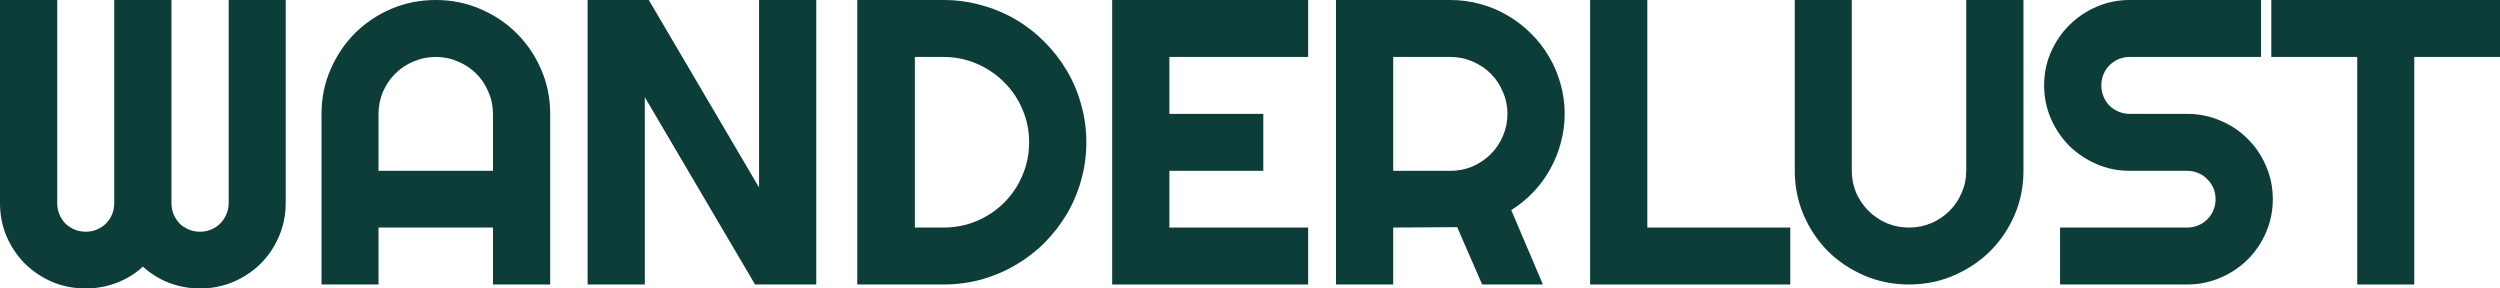 <svg
  width="156"
  height="18"
  viewBox="0 0 156 18"
  fill="none"
  xmlns="http://www.w3.org/2000/svg"
>
<path
    d="M17.828 12.677C17.828 13.411 17.687 14.104 17.405 14.757C17.131 15.4 16.75 15.966 16.261 16.453C15.78 16.931 15.211 17.311 14.556 17.591C13.909 17.864 13.217 18 12.479 18C11.815 18 11.176 17.884 10.562 17.653C9.957 17.422 9.41 17.084 8.92 16.638C8.431 17.084 7.879 17.422 7.266 17.653C6.652 17.884 6.013 18 5.35 18C4.612 18 3.915 17.864 3.26 17.591C2.613 17.311 2.044 16.931 1.555 16.453C1.074 15.966 0.693 15.4 0.411 14.757C0.137 14.104 0 13.411 0 12.677V0H3.571V12.677C3.571 12.924 3.616 13.16 3.707 13.382C3.799 13.597 3.923 13.787 4.081 13.952C4.247 14.109 4.437 14.232 4.653 14.323C4.869 14.414 5.101 14.459 5.35 14.459C5.599 14.459 5.831 14.414 6.046 14.323C6.262 14.232 6.449 14.109 6.606 13.952C6.772 13.787 6.901 13.597 6.992 13.382C7.083 13.16 7.129 12.924 7.129 12.677V0H10.699V12.677C10.699 12.924 10.745 13.16 10.836 13.382C10.928 13.597 11.052 13.787 11.21 13.952C11.375 14.109 11.566 14.232 11.782 14.323C11.997 14.414 12.23 14.459 12.479 14.459C12.727 14.459 12.96 14.414 13.175 14.323C13.391 14.232 13.577 14.109 13.735 13.952C13.901 13.787 14.03 13.597 14.121 13.382C14.22 13.16 14.27 12.924 14.27 12.677V0H17.828V12.677Z"
    fill="#0D3D38"
  />
<path
    d="M30.762 10.659V7.106C30.762 6.619 30.666 6.161 30.475 5.732C30.293 5.294 30.04 4.915 29.716 4.593C29.393 4.271 29.011 4.019 28.572 3.838C28.14 3.648 27.68 3.553 27.191 3.553C26.701 3.553 26.237 3.648 25.797 3.838C25.366 4.019 24.989 4.271 24.665 4.593C24.342 4.915 24.085 5.294 23.894 5.732C23.712 6.161 23.62 6.619 23.62 7.106V10.659H30.762ZM34.332 17.752H30.762V14.199H23.62V17.752H20.062V7.106C20.062 6.124 20.249 5.204 20.622 4.345C20.995 3.479 21.501 2.724 22.14 2.08C22.787 1.436 23.541 0.928 24.404 0.557C25.275 0.186 26.204 0 27.191 0C28.178 0 29.103 0.186 29.965 0.557C30.836 0.928 31.595 1.436 32.242 2.08C32.889 2.724 33.399 3.479 33.772 4.345C34.145 5.204 34.332 6.124 34.332 7.106V17.752Z"
    fill="#0D3D38"
  />
<path
    d="M50.935 17.752H47.116L40.236 6.066V17.752H36.666V0H40.485L47.365 11.699V0H50.935V17.752Z"
    fill="#0D3D38"
  />
<path
    d="M67.788 8.876C67.788 9.693 67.68 10.481 67.464 11.241C67.257 11.992 66.958 12.697 66.569 13.358C66.179 14.01 65.714 14.608 65.175 15.153C64.636 15.689 64.035 16.151 63.371 16.539C62.708 16.927 61.994 17.228 61.231 17.443C60.477 17.649 59.689 17.752 58.867 17.752H53.493V0H58.867C59.689 0 60.477 0.107 61.231 0.322C61.994 0.528 62.708 0.825 63.371 1.213C64.035 1.601 64.636 2.067 65.175 2.612C65.714 3.149 66.179 3.747 66.569 4.407C66.958 5.059 67.257 5.765 67.464 6.524C67.68 7.275 67.788 8.059 67.788 8.876ZM64.217 8.876C64.217 8.142 64.076 7.453 63.794 6.809C63.52 6.165 63.139 5.604 62.65 5.125C62.169 4.638 61.6 4.254 60.945 3.974C60.298 3.693 59.606 3.553 58.867 3.553H57.088V14.199H58.867C59.606 14.199 60.298 14.063 60.945 13.791C61.6 13.51 62.169 13.131 62.65 12.652C63.139 12.165 63.52 11.6 63.794 10.956C64.076 10.304 64.217 9.611 64.217 8.876Z"
    fill="#0D3D38"
  />
<path
    d="M81.629 17.752H69.4V0H81.629V3.553H72.97V7.106H78.83V10.659H72.97V14.199H81.629V17.752Z"
    fill="#0D3D38"
  />
<path
    d="M86.936 3.553V10.659H90.507C90.996 10.659 91.457 10.568 91.888 10.386C92.319 10.197 92.697 9.941 93.02 9.619C93.343 9.297 93.596 8.922 93.779 8.492C93.97 8.055 94.065 7.593 94.065 7.106C94.065 6.619 93.97 6.161 93.779 5.732C93.596 5.294 93.343 4.915 93.02 4.593C92.697 4.271 92.319 4.019 91.888 3.838C91.457 3.648 90.996 3.553 90.507 3.553H86.936ZM86.936 17.752H83.366V0H90.507C91.162 0 91.792 0.087 92.398 0.26C93.003 0.425 93.567 0.664 94.09 0.978C94.621 1.283 95.102 1.655 95.533 2.092C95.973 2.521 96.346 3 96.653 3.528C96.968 4.056 97.209 4.622 97.374 5.224C97.549 5.827 97.636 6.454 97.636 7.106C97.636 7.717 97.557 8.311 97.399 8.889C97.25 9.466 97.03 10.015 96.74 10.535C96.458 11.055 96.109 11.534 95.695 11.971C95.28 12.409 94.816 12.788 94.301 13.11L96.279 17.752H92.485L90.93 14.175L86.936 14.199V17.752Z"
    fill="#0D3D38"
  />
<path
    d="M111.714 17.752H99.223V0H102.793V14.199H111.714V17.752Z"
    fill="#0D3D38"
  />
<path
    d="M126.264 10.659C126.264 11.641 126.078 12.565 125.704 13.432C125.331 14.29 124.821 15.041 124.174 15.685C123.527 16.32 122.768 16.824 121.897 17.195C121.035 17.567 120.11 17.752 119.123 17.752C118.136 17.752 117.207 17.567 116.336 17.195C115.474 16.824 114.719 16.32 114.072 15.685C113.433 15.041 112.927 14.29 112.554 13.432C112.181 12.565 111.994 11.641 111.994 10.659V0H115.552V10.659C115.552 11.146 115.644 11.604 115.826 12.033C116.017 12.462 116.274 12.838 116.597 13.16C116.921 13.481 117.298 13.737 117.73 13.927C118.169 14.109 118.634 14.199 119.123 14.199C119.612 14.199 120.073 14.109 120.504 13.927C120.944 13.737 121.325 13.481 121.649 13.16C121.972 12.838 122.225 12.462 122.407 12.033C122.598 11.604 122.694 11.146 122.694 10.659V0H126.264V10.659Z"
    fill="#0D3D38"
  />
<path
    d="M127.553 5.323C127.553 4.589 127.694 3.9 127.976 3.256C128.258 2.612 128.639 2.051 129.12 1.572C129.61 1.085 130.178 0.702 130.825 0.421C131.472 0.14 132.164 0 132.902 0H141.089V3.553H132.902C132.653 3.553 132.421 3.598 132.206 3.689C131.99 3.78 131.799 3.908 131.633 4.073C131.476 4.23 131.351 4.415 131.26 4.63C131.169 4.845 131.123 5.076 131.123 5.323C131.123 5.571 131.169 5.806 131.26 6.029C131.351 6.243 131.476 6.433 131.633 6.598C131.799 6.755 131.99 6.879 132.206 6.97C132.421 7.061 132.653 7.106 132.902 7.106H136.473C137.211 7.106 137.904 7.246 138.551 7.527C139.206 7.799 139.774 8.179 140.255 8.666C140.744 9.144 141.126 9.71 141.4 10.362C141.682 11.005 141.823 11.695 141.823 12.429C141.823 13.164 141.682 13.853 141.4 14.497C141.126 15.14 140.744 15.706 140.255 16.193C139.774 16.671 139.206 17.051 138.551 17.331C137.904 17.612 137.211 17.752 136.473 17.752H128.548V14.199H136.473C136.722 14.199 136.954 14.154 137.17 14.063C137.385 13.973 137.572 13.849 137.729 13.692C137.895 13.527 138.024 13.337 138.115 13.122C138.206 12.908 138.252 12.677 138.252 12.429C138.252 12.182 138.206 11.95 138.115 11.736C138.024 11.521 137.895 11.336 137.729 11.179C137.572 11.014 137.385 10.886 137.17 10.795C136.954 10.704 136.722 10.659 136.473 10.659H132.902C132.164 10.659 131.472 10.519 130.825 10.238C130.178 9.957 129.61 9.578 129.12 9.099C128.639 8.612 128.258 8.047 127.976 7.403C127.694 6.751 127.553 6.058 127.553 5.323Z"
    fill="#0D3D38"
  />
<path
    d="M150.65 17.752H147.092V3.553H141.73V0H156V3.553H150.65V17.752Z"
    fill="#0D3D38"
  />
</svg>

